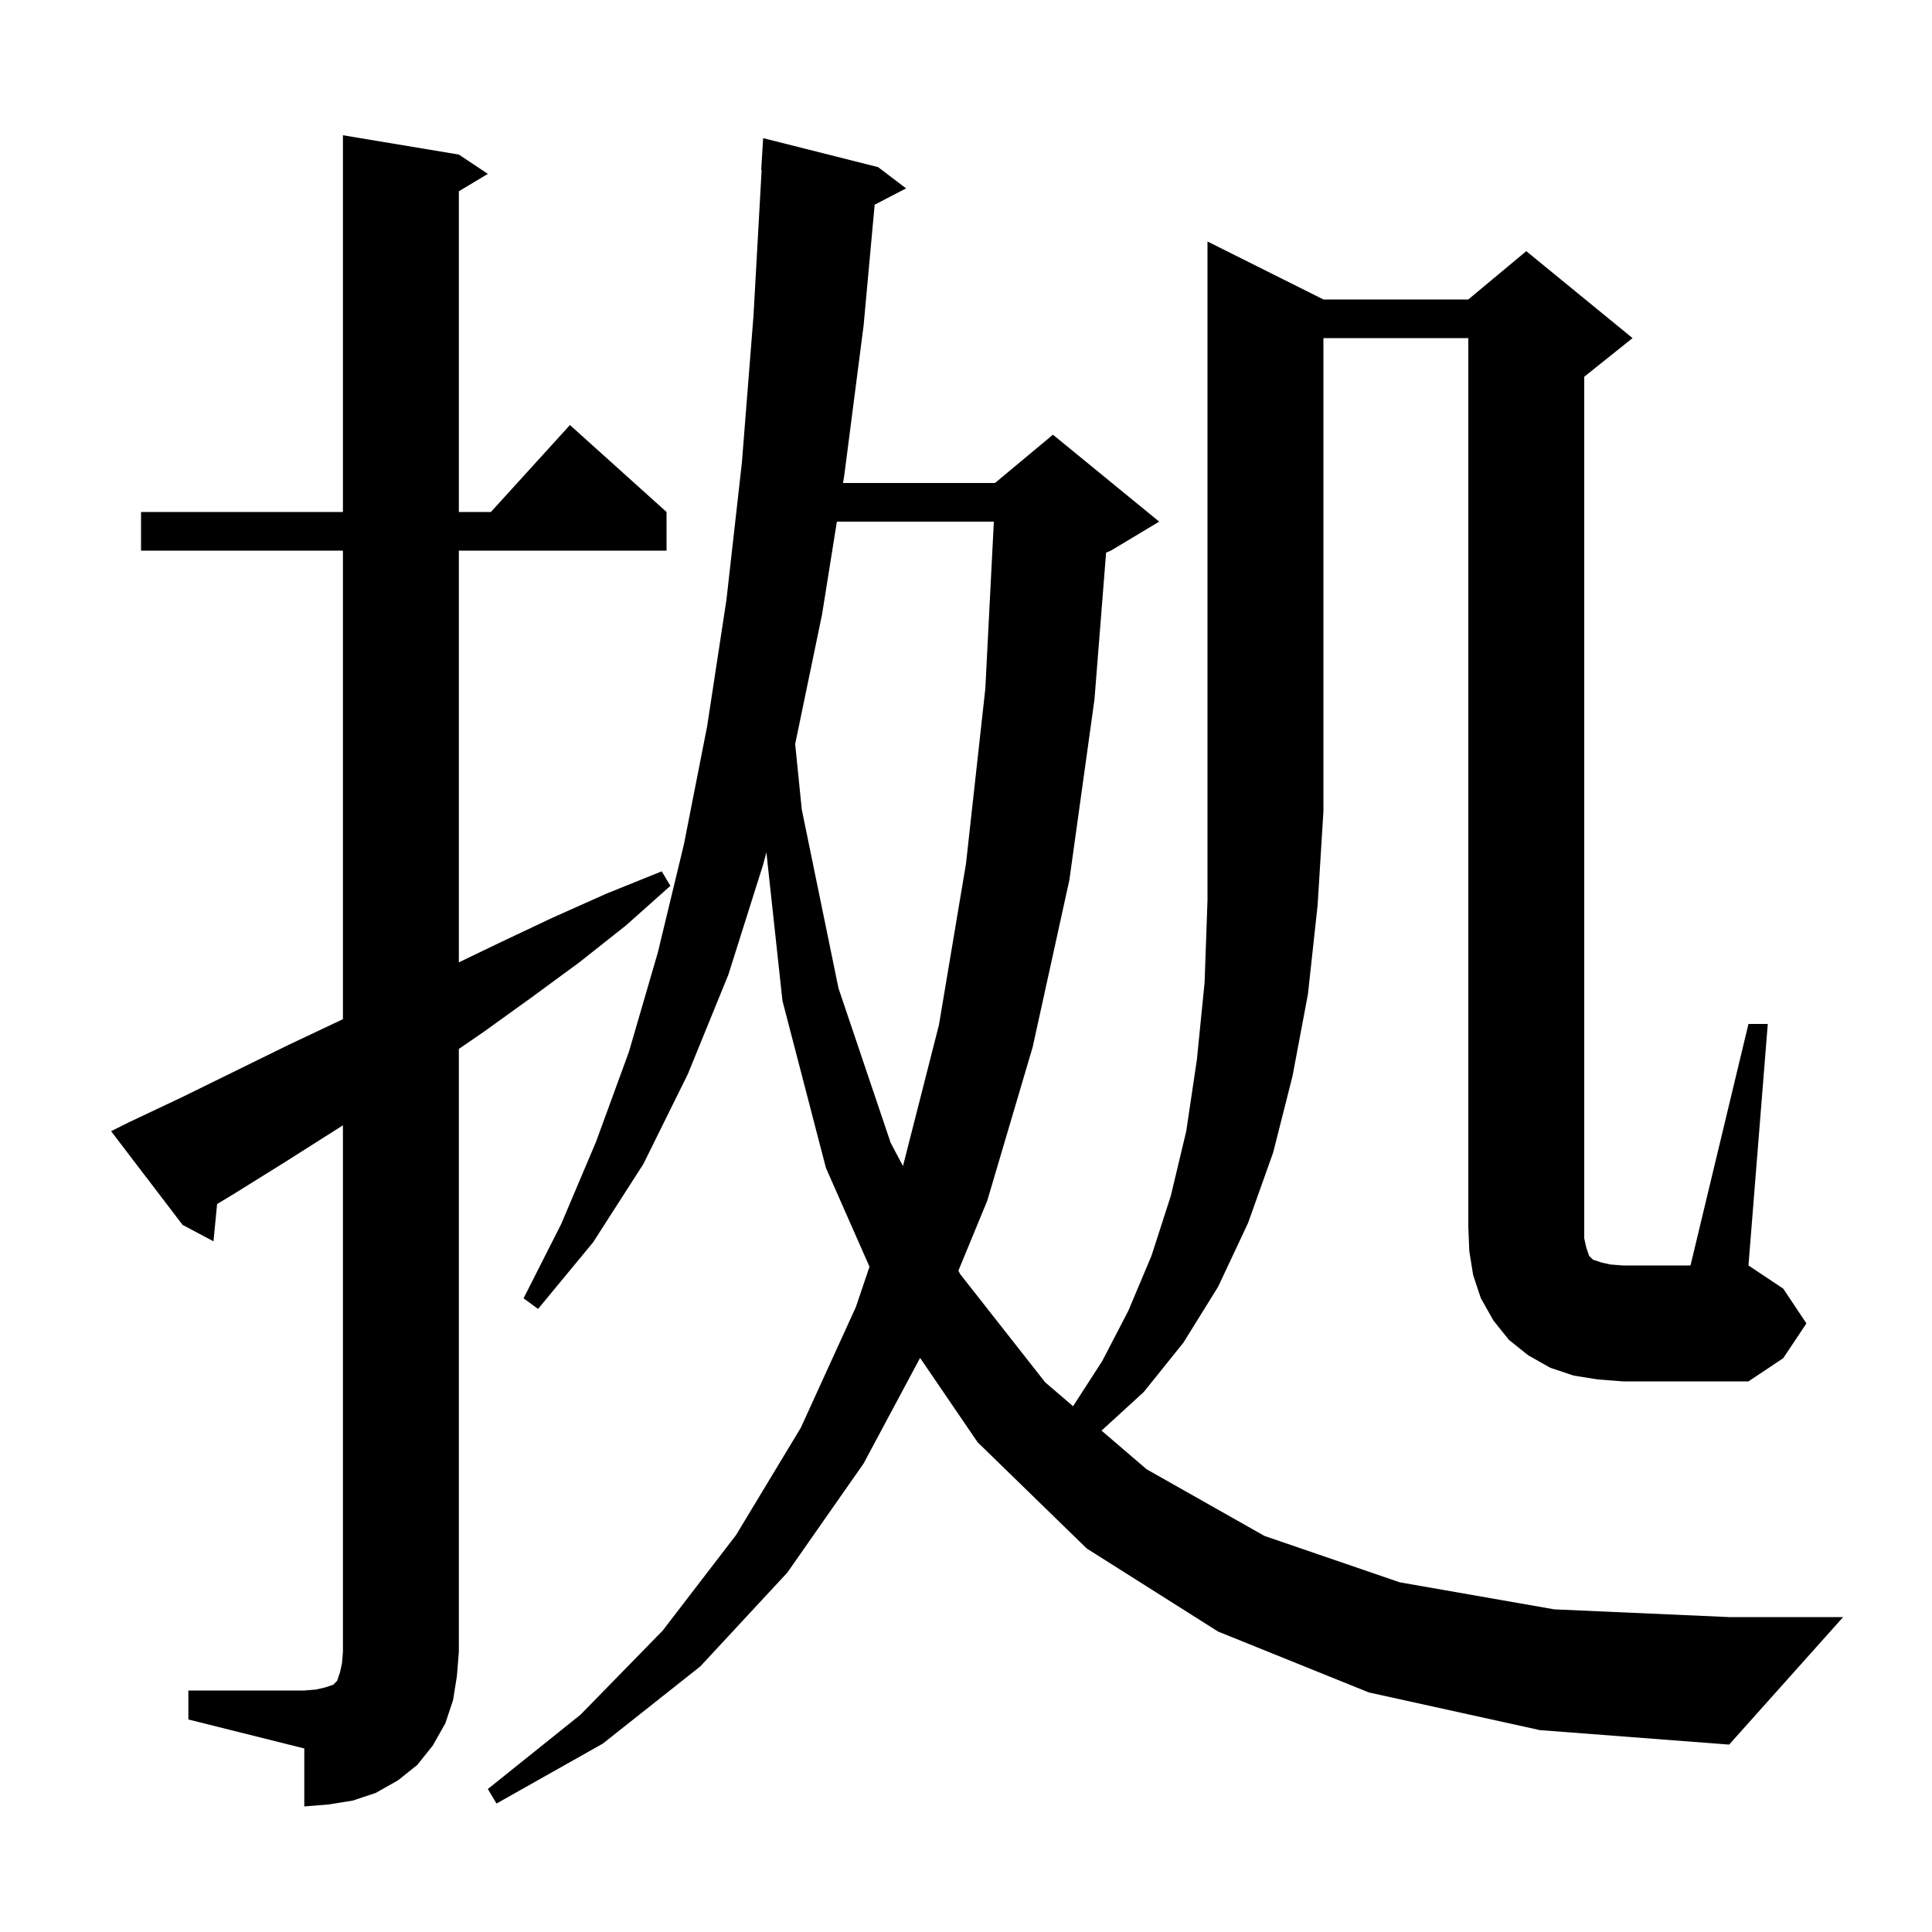 <svg xmlns="http://www.w3.org/2000/svg" xmlns:xlink="http://www.w3.org/1999/xlink" version="1.1" baseProfile="full" viewBox="0 0 200 200" width="200" height="200">
<g fill="black">
<path d="M 19.5 175.0 L 31.5 175.0 L 32.7 174.9 L 33.6 174.7 L 34.5 174.4 L 34.9 174.0 L 35.2 173.1 L 35.4 172.2 L 35.5 171.0 L 35.5 116.492 L 29.5 120.3 L 24.2 123.6 L 22.475 124.641 L 22.1 128.5 L 18.9 126.8 L 11.5 117.1 L 13.3 116.2 L 18.8 113.6 L 29.8 108.2 L 35.3 105.6 L 35.5 105.502 L 35.5 57.0 L 14.6 57.0 L 14.6 53.0 L 35.5 53.0 L 35.5 14.0 L 47.5 16.0 L 50.5 18.0 L 47.5 19.8 L 47.5 53.0 L 50.818 53.0 L 59.0 44.0 L 69.0 53.0 L 69.0 57.0 L 47.5 57.0 L 47.5 99.622 L 51.7 97.6 L 57.2 95.0 L 62.8 92.5 L 68.5 90.2 L 69.4 91.7 L 64.8 95.8 L 60.0 99.6 L 55.1 103.2 L 50.1 106.8 L 47.5 108.584 L 47.5 171.0 L 47.3 173.5 L 46.9 176.0 L 46.1 178.4 L 44.8 180.7 L 43.2 182.7 L 41.2 184.3 L 38.9 185.6 L 36.5 186.4 L 34.0 186.8 L 31.5 187.0 L 31.5 181.0 L 19.5 178.0 Z M 137.0 31.0 L 152.0 31.0 L 158.0 26.0 L 169.0 35.0 L 164.0 39.0 L 164.0 128.2 L 164.2 129.1 L 164.5 130.0 L 164.9 130.4 L 165.8 130.7 L 166.7 130.9 L 168.0 131.0 L 175.0 131.0 L 181.0 106.0 L 183.0 106.0 L 181.0 131.0 L 184.6 133.4 L 187.0 137.0 L 184.6 140.6 L 181.0 143.0 L 168.0 143.0 L 165.4 142.8 L 162.9 142.4 L 160.5 141.6 L 158.2 140.3 L 156.2 138.7 L 154.6 136.7 L 153.3 134.4 L 152.5 132.0 L 152.1 129.5 L 152.0 127.0 L 152.0 35.0 L 137.0 35.0 L 137.0 84.0 L 136.4 93.7 L 135.4 102.9 L 133.8 111.4 L 131.8 119.3 L 129.2 126.6 L 126.1 133.2 L 122.5 139.0 L 118.4 144.1 L 114.031 148.098 L 118.7 152.1 L 130.9 159.0 L 144.9 163.8 L 160.9 166.6 L 179.0 167.4 L 190.8 167.4 L 179.0 180.6 L 159.4 179.1 L 141.7 175.2 L 126.1 168.9 L 112.5 160.3 L 101.2 149.3 L 95.247 140.569 L 89.4 151.5 L 81.5 162.8 L 72.5 172.5 L 62.4 180.5 L 51.4 186.7 L 50.5 185.2 L 60.1 177.5 L 68.6 168.8 L 76.2 158.9 L 82.9 147.8 L 88.6 135.3 L 90.01 131.131 L 85.5 120.9 L 81.0 103.6 L 79.337 88.235 L 79.0 89.5 L 75.4 100.9 L 71.2 111.2 L 66.6 120.5 L 61.4 128.6 L 55.7 135.5 L 54.2 134.4 L 58.1 126.7 L 61.7 118.2 L 65.1 108.9 L 68.1 98.6 L 70.8 87.4 L 73.2 75.2 L 75.2 62.1 L 76.8 47.9 L 78.0 32.7 L 78.844 17.599 L 78.8 17.6 L 79.0 14.3 L 90.9 17.3 L 93.8 19.5 L 90.544 21.191 L 89.4 33.7 L 87.4 49.2 L 87.272 50.0 L 103.0 50.0 L 109.0 45.0 L 120.0 54.0 L 115.0 57.0 L 114.503 57.207 L 113.3 72.4 L 110.7 91.1 L 106.9 108.4 L 102.2 124.3 L 99.211 131.544 L 99.4 131.9 L 108.2 143.1 L 111.083 145.571 L 114.1 140.9 L 116.8 135.7 L 119.2 130.0 L 121.2 123.8 L 122.8 117.1 L 123.9 109.7 L 124.7 101.7 L 125.0 93.2 L 125.0 25.0 Z M 86.633 54.0 L 85.1 63.6 L 82.316 77.024 L 83.0 83.8 L 86.8 102.3 L 92.2 118.3 L 93.476 120.71 L 97.2 106.1 L 100.0 89.4 L 102.0 71.3 L 102.883 54.0 Z " />
</g>
</svg>
